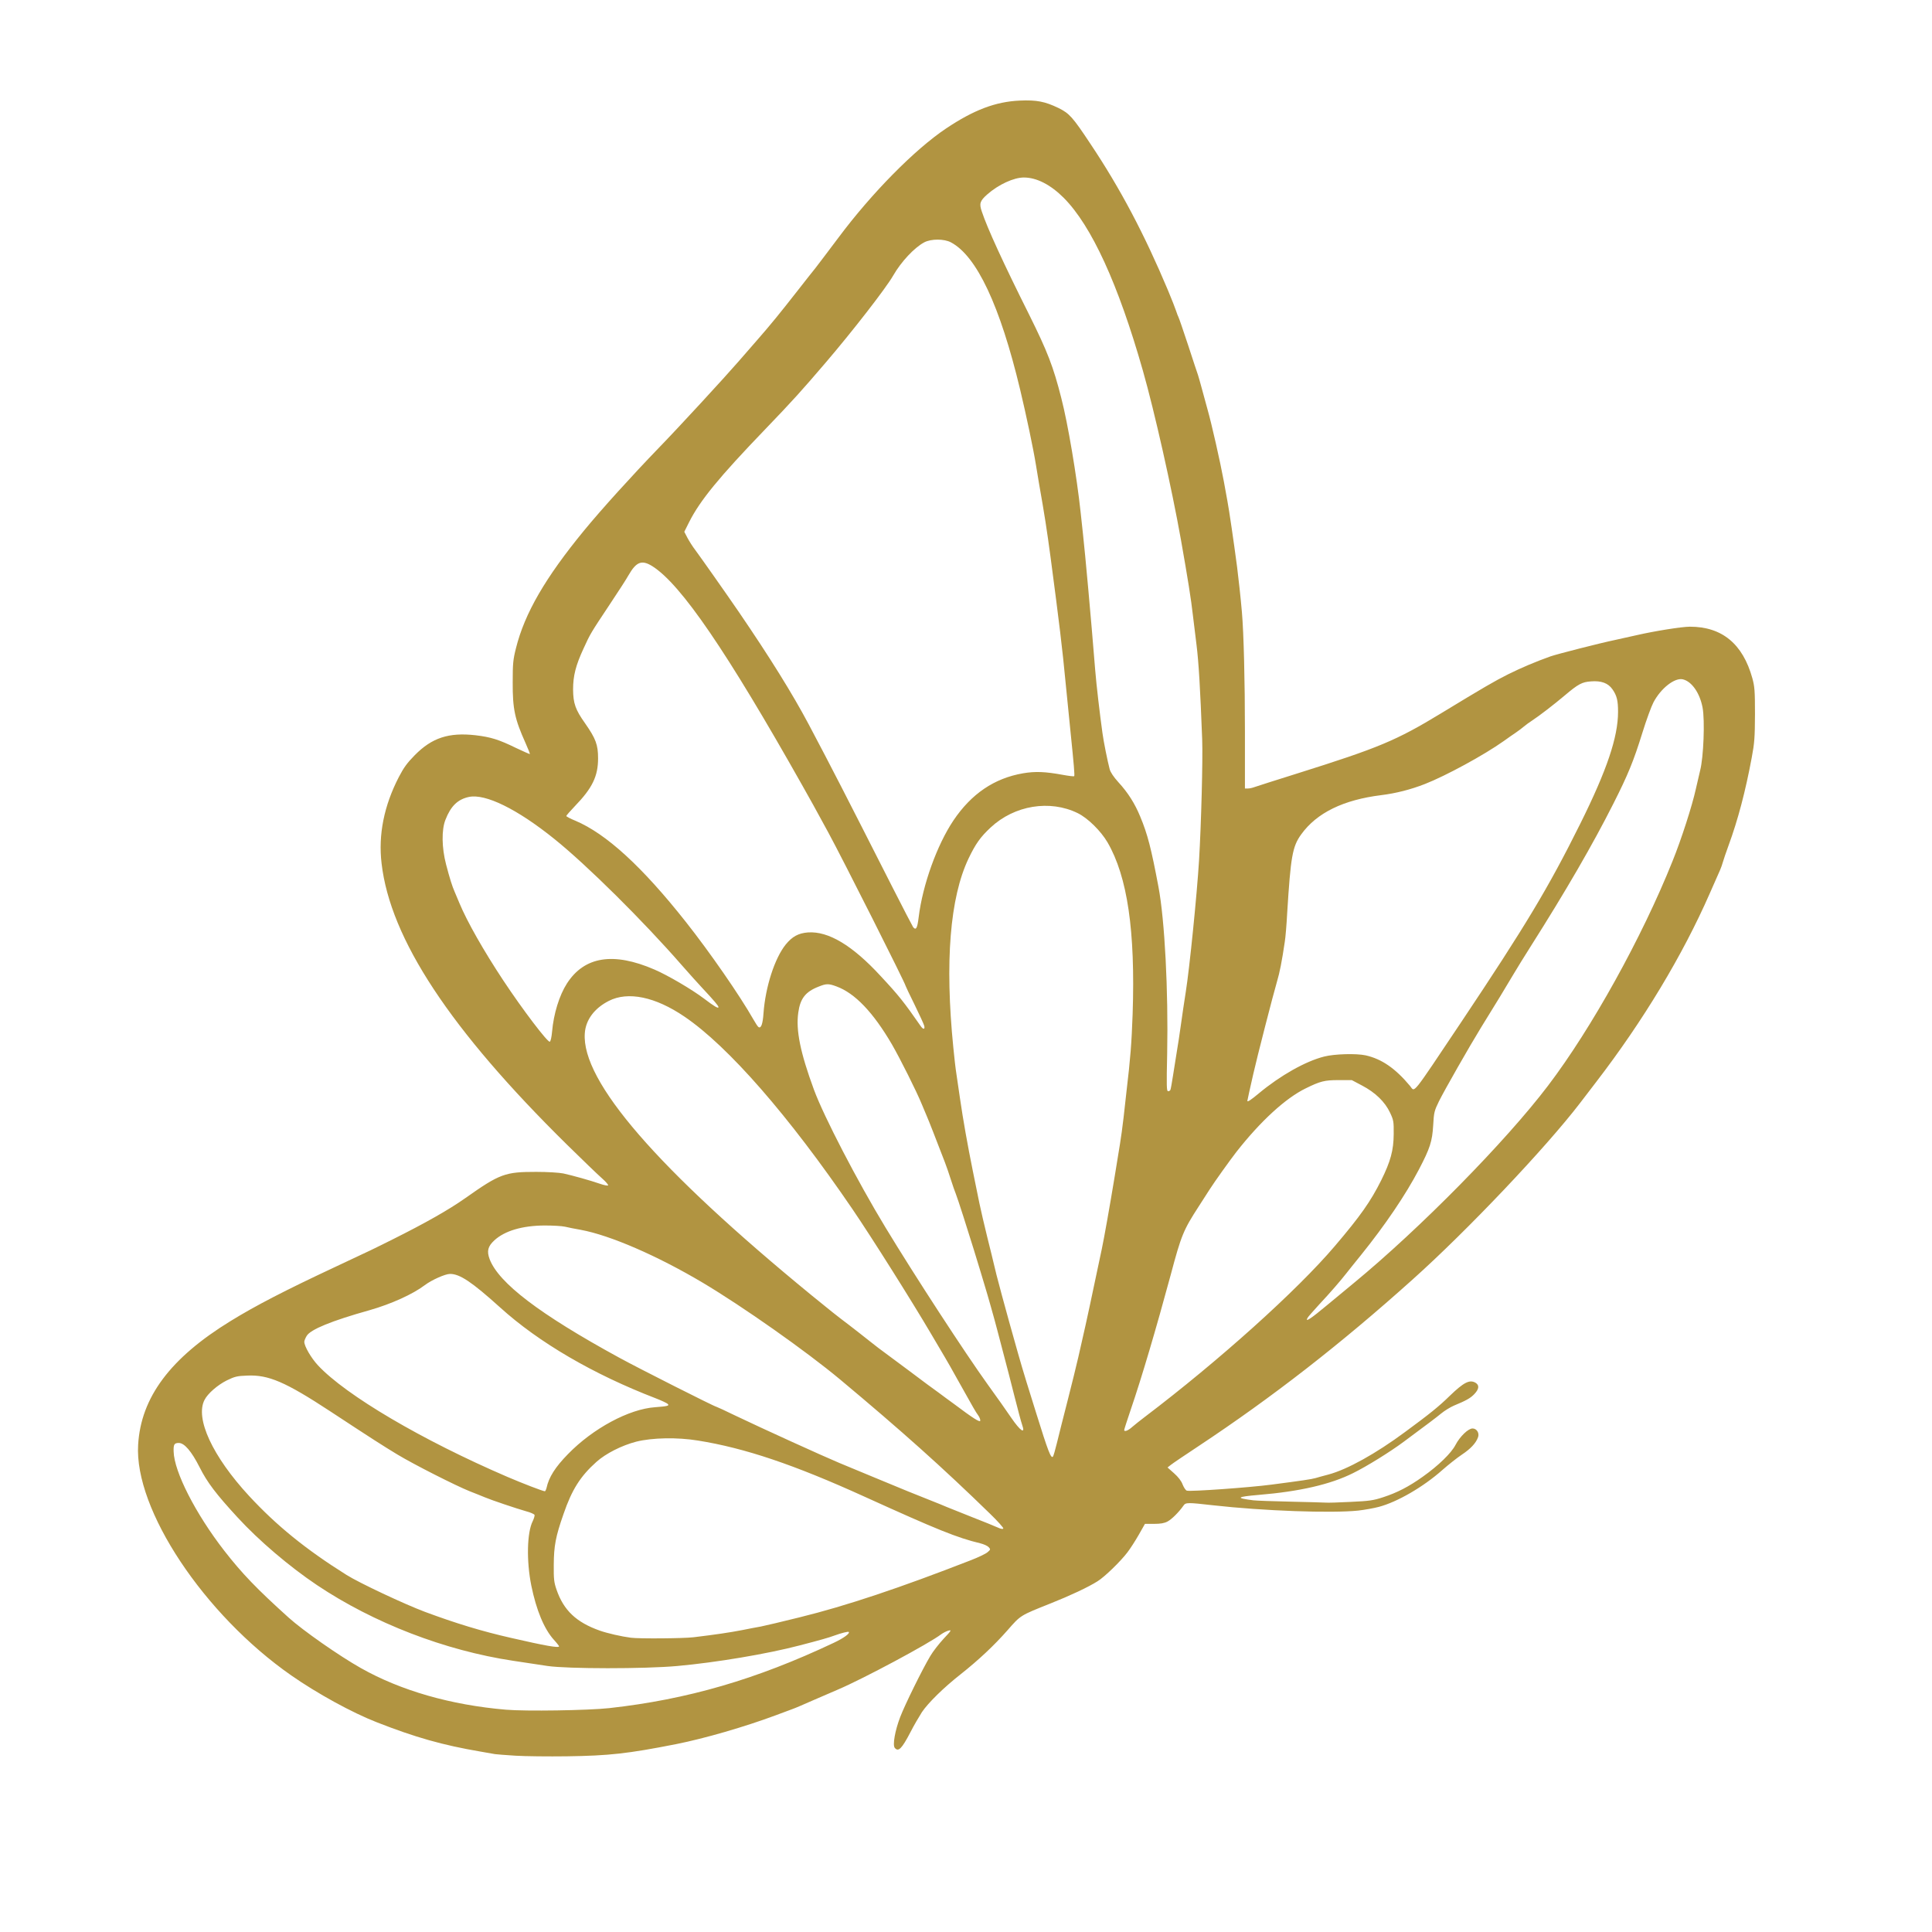 <svg class="img-fluid" id="outputsvg" xmlns="http://www.w3.org/2000/svg" width="1600" height="1600" viewBox="0 0 16000 16000"><g id="l6I9bGK5UAkfFpCdiwD7oW1" fill="none" style="transform: none;"><g style="transform: none;"><path id="pdLOyrBvo" d="M 0 8000 l 0 -8000 8000 0 8000 0 0 8000 0 8000 -8000 0 -8000 0 0 -8000 z "></path></g></g><g id="l3XmOrNa808Qw9wjpDwgC0I" fill="rgba(177,148,65,1)" style="transform: none;"><g style="transform: none;"><path id="p18N13Yj7p" d="M 4270 14540 c -80 -5 -156 -11 -170 -13 -14 -3 -68 -12 -120 -21 -316 -54 -541 -118 -860 -243 -205 -80 -493 -238 -708 -388 -723 -504 -1301 -1374 -1268 -1910 23 -393 267 -719 766 -1025 206 -127 452 -254 860 -445 300 -140 334 -157 480 -230 274 -137 465 -245 604 -343 286 -202 329 -217 586 -217 95 0 190 6 225 13 78 17 224 58 302 85 34 12 65 18 69 14 4 -4 -19 -31 -52 -60 -32 -28 -162 -153 -288 -277 -968 -953 -1464 -1705 -1536 -2330 -28 -237 20 -477 143 -715 41 -79 69 -117 132 -181 142 -144 281 -190 503 -165 126 15 192 35 337 106 61 29 112 51 113 50 2 -2 -14 -43 -36 -92 -89 -198 -107 -281 -106 -503 0 -155 3 -187 27 -282 72 -289 243 -584 566 -977 143 -174 394 -451 616 -681 168 -173 548 -586 659 -714 43 -50 116 -134 162 -186 105 -120 184 -217 331 -405 65 -83 130 -166 146 -185 29 -37 79 -104 190 -251 274 -368 633 -732 892 -905 230 -154 410 -222 610 -231 140 -6 208 7 322 62 89 44 117 75 264 297 248 371 448 751 642 1213 30 72 60 148 67 170 7 22 16 45 19 50 4 6 40 111 81 235 40 124 77 234 81 245 4 11 19 65 34 120 15 55 35 129 45 165 34 119 104 428 135 595 9 50 23 124 30 165 14 74 52 332 80 545 13 103 29 249 40 375 15 171 25 572 25 988 l 0 472 25 0 c 13 0 36 -5 52 -11 15 -6 177 -57 358 -114 674 -212 818 -272 1190 -498 352 -214 443 -267 555 -323 113 -56 227 -104 350 -148 54 -19 410 -110 535 -136 50 -11 131 -29 180 -40 148 -34 373 -70 440 -70 266 0 438 142 517 426 19 70 22 103 22 299 -1 194 -4 237 -27 360 -52 279 -114 515 -193 730 -20 55 -41 116 -46 135 -5 19 -16 49 -23 65 -8 17 -46 104 -86 195 -224 511 -551 1054 -939 1559 -52 68 -113 147 -134 175 -284 371 -935 1057 -1386 1461 -598 537 -1163 976 -1774 1381 -111 73 -214 143 -229 155 l -28 22 54 48 c 35 31 60 63 71 93 10 25 25 48 35 51 28 9 520 -26 701 -50 246 -32 334 -45 364 -54 17 -5 66 -19 109 -30 156 -42 393 -174 632 -351 207 -152 283 -214 371 -300 115 -111 164 -137 213 -109 34 20 31 53 -11 96 -31 32 -66 52 -168 94 -30 13 -77 42 -105 65 -44 36 -101 79 -310 234 -110 82 -306 204 -420 260 -186 93 -442 152 -780 180 -186 16 -196 26 -45 45 25 3 162 8 305 11 143 3 274 7 292 8 17 2 111 -1 208 -6 155 -7 188 -12 268 -38 117 -38 214 -88 329 -170 130 -92 237 -196 272 -264 36 -69 105 -136 141 -136 35 0 59 39 45 74 -18 49 -62 95 -134 143 -39 26 -111 83 -161 127 -159 141 -372 264 -525 305 -41 11 -119 25 -172 31 -222 23 -785 3 -1203 -44 -210 -24 -226 -24 -244 3 -38 54 -98 114 -133 132 -27 14 -58 19 -111 19 l -75 0 -51 90 c -28 49 -71 116 -95 147 -57 75 -188 202 -246 238 -77 49 -229 120 -390 184 -253 101 -246 96 -357 223 -112 127 -239 246 -388 364 -140 110 -268 236 -320 313 -23 36 -67 111 -95 166 -72 138 -100 166 -130 130 -19 -23 2 -143 45 -255 38 -100 182 -393 249 -505 22 -38 73 -103 111 -144 64 -68 68 -74 40 -67 -16 4 -43 18 -60 30 -102 78 -648 370 -855 458 -47 20 -142 62 -213 92 -70 31 -144 63 -165 70 -20 8 -82 31 -137 51 -258 96 -589 192 -825 239 -401 79 -555 96 -905 101 -154 2 -345 0 -425 -5 z  m 775 -394 c 649 -72 1219 -238 1860 -541 81 -38 136 -78 124 -90 -6 -5 -61 9 -119 30 -45 17 -120 38 -285 81 -270 71 -694 142 -1015 171 -274 25 -910 24 -1075 0 -66 -10 -194 -29 -285 -43 -566 -85 -1156 -313 -1625 -627 -228 -153 -481 -368 -658 -561 -176 -191 -251 -289 -314 -415 -67 -132 -126 -201 -172 -201 -38 0 -45 12 -43 71 4 167 181 514 419 821 147 189 270 317 533 554 120 108 417 316 598 418 331 187 745 306 1202 345 162 14 680 6 855 -13 z  m -415 -512 c 0 -3 -19 -28 -43 -54 -81 -90 -145 -244 -187 -449 -41 -204 -36 -440 12 -534 10 -21 17 -45 15 -51 -3 -7 -34 -21 -69 -30 -78 -22 -289 -93 -343 -116 -22 -9 -78 -32 -125 -50 -115 -46 -459 -220 -600 -305 -111 -67 -216 -134 -555 -357 -372 -244 -512 -304 -688 -296 -84 3 -103 8 -169 40 -76 38 -158 109 -184 161 -80 153 66 468 369 796 228 246 469 442 807 654 105 66 479 242 650 306 253 94 468 160 715 216 279 64 395 85 395 69 z  m 1114 -75 c 183 -22 303 -40 401 -59 55 -11 126 -25 157 -30 31 -6 175 -40 320 -76 386 -95 831 -244 1421 -474 59 -23 120 -52 135 -65 26 -22 26 -24 10 -42 -10 -11 -41 -25 -70 -32 -194 -47 -352 -111 -958 -386 -585 -266 -992 -403 -1380 -465 -171 -28 -377 -24 -510 9 -120 31 -253 98 -331 168 -133 119 -203 230 -272 431 -66 188 -80 265 -81 422 -1 118 2 144 23 205 59 171 163 270 358 339 62 22 180 49 258 59 70 9 435 6 519 -4 z  m 2455 -1023 c -392 -382 -732 -686 -1242 -1112 -282 -235 -803 -602 -1137 -801 -377 -224 -767 -393 -1010 -438 -47 -8 -106 -20 -131 -26 -26 -6 -102 -10 -169 -10 -185 1 -330 44 -416 123 -54 50 -64 89 -39 156 75 197 413 455 1070 814 160 88 794 408 807 408 3 0 75 33 159 74 219 105 734 339 859 391 30 12 150 62 265 110 240 100 397 164 505 206 41 16 95 38 120 49 25 10 119 48 210 84 91 35 185 74 210 85 30 14 46 16 49 9 2 -6 -47 -61 -110 -122 z  m -3673 -213 c 19 -89 72 -173 178 -281 206 -212 505 -373 721 -388 104 -8 121 -12 104 -28 -8 -7 -52 -28 -99 -46 -515 -198 -968 -462 -1288 -752 -235 -212 -334 -278 -415 -278 -40 0 -152 50 -209 93 -99 75 -278 156 -456 207 -318 89 -490 160 -522 213 -11 18 -20 40 -20 49 0 37 57 135 114 196 232 248 860 618 1566 922 133 57 295 119 312 120 4 0 10 -12 14 -27 z  m 4227 -373 c 14 -58 53 -213 87 -345 34 -132 74 -296 90 -365 15 -69 42 -188 60 -265 17 -77 51 -234 75 -350 24 -115 51 -243 60 -283 19 -90 66 -354 106 -597 16 -99 36 -220 44 -270 8 -49 22 -148 30 -220 8 -71 19 -168 24 -215 33 -279 42 -396 51 -643 23 -688 -43 -1137 -208 -1421 -55 -94 -163 -201 -247 -242 -231 -113 -524 -65 -721 119 -85 79 -125 136 -183 257 -154 324 -197 855 -126 1565 8 83 19 179 25 215 5 36 19 128 30 205 26 180 63 387 106 600 19 94 44 215 55 270 11 55 41 181 65 280 25 99 49 198 54 220 14 68 97 378 200 740 17 61 49 169 71 240 22 72 59 189 81 260 98 315 122 377 138 358 4 -4 19 -55 33 -113 z  m -288 -150 c -8 -22 -37 -131 -65 -242 -28 -111 -67 -263 -87 -337 -19 -75 -44 -167 -54 -206 -24 -93 -85 -308 -103 -365 -8 -25 -24 -79 -36 -120 -12 -41 -37 -122 -55 -180 -18 -58 -56 -179 -85 -270 -29 -91 -58 -178 -65 -195 -7 -16 -25 -68 -40 -115 -15 -47 -37 -112 -50 -145 -68 -177 -137 -354 -149 -380 -7 -16 -26 -61 -42 -100 -43 -106 -179 -377 -247 -495 -156 -267 -307 -425 -460 -481 -65 -24 -84 -24 -148 2 -108 42 -152 98 -168 215 -21 146 17 332 130 639 81 220 359 756 592 1140 244 403 660 1041 847 1301 78 108 154 215 193 273 78 114 121 142 92 61 z  m 912 17 c 21 -18 67 -55 103 -82 617 -468 1262 -1048 1574 -1415 212 -249 297 -370 385 -546 77 -156 102 -247 103 -381 1 -105 -1 -116 -30 -178 -42 -90 -123 -168 -232 -225 l -85 -45 -110 0 c -115 0 -151 9 -271 68 -167 81 -375 272 -575 527 -52 67 -181 247 -221 310 -19 30 -60 93 -90 140 -127 196 -145 238 -233 569 -121 447 -240 850 -331 1116 -30 88 -54 163 -54 168 0 17 33 5 67 -26 z  m -1277 -97 c -22 -31 -32 -48 -170 -295 -39 -71 -87 -155 -105 -185 -18 -30 -70 -118 -115 -195 -160 -272 -490 -796 -650 -1031 -526 -772 -1029 -1349 -1392 -1595 -241 -164 -467 -211 -626 -130 -120 61 -192 158 -199 269 -28 397 602 1123 1878 2169 147 120 208 169 309 245 41 32 118 91 170 133 52 41 106 83 120 92 14 10 108 80 210 156 102 77 211 158 243 180 31 23 87 65 125 92 161 121 217 156 220 141 2 -9 -6 -30 -18 -46 z  m 2890 -911 c 80 -66 179 -148 220 -182 549 -452 1259 -1173 1611 -1637 360 -474 778 -1228 1030 -1858 73 -180 163 -460 193 -597 15 -66 31 -136 36 -155 28 -109 40 -413 20 -520 -23 -121 -89 -216 -163 -234 -67 -16 -182 73 -244 191 -17 32 -59 146 -92 253 -72 232 -119 347 -240 586 -170 337 -393 722 -686 1184 -51 80 -113 181 -139 225 -49 84 -171 284 -271 445 -96 156 -303 519 -348 610 -39 80 -42 92 -48 200 -8 133 -26 189 -118 365 -110 210 -280 461 -480 709 -53 65 -107 133 -121 151 -47 60 -133 160 -224 257 -49 54 -94 104 -98 113 -22 39 28 6 162 -106 z  m -564 -1755 c 177 -147 385 -265 540 -304 86 -22 265 -27 344 -10 133 30 246 108 367 253 43 51 2 102 424 -528 533 -798 722 -1112 987 -1645 219 -441 312 -715 312 -925 0 -94 -10 -134 -46 -186 -36 -52 -93 -73 -179 -66 -73 5 -105 22 -216 116 -90 76 -215 172 -269 207 -25 16 -56 39 -70 51 -14 12 -43 34 -65 49 -22 15 -69 47 -103 72 -162 115 -478 287 -652 355 -115 45 -239 77 -361 92 -314 39 -534 146 -663 325 -73 101 -87 183 -116 650 -5 96 -14 204 -20 240 -24 162 -42 254 -65 331 -29 97 -166 630 -196 764 -25 108 -49 219 -49 222 0 12 29 -7 96 -63 z  m -733 -29 c 3 -6 12 -58 21 -115 9 -58 23 -145 31 -195 9 -49 24 -153 35 -230 10 -77 29 -198 40 -270 31 -193 93 -811 110 -1090 18 -303 32 -835 26 -1000 -16 -422 -29 -641 -47 -785 -11 -85 -24 -195 -30 -245 -14 -128 -43 -308 -99 -625 -76 -427 -219 -1063 -315 -1400 -204 -717 -425 -1199 -655 -1431 -110 -110 -225 -169 -331 -169 -83 0 -210 58 -303 140 -61 54 -68 76 -45 142 46 139 178 426 392 854 151 304 200 429 266 690 55 211 129 654 160 944 6 52 15 136 20 185 18 163 65 676 101 1125 10 124 38 362 60 520 9 70 43 237 60 301 7 25 33 64 72 107 80 87 136 176 181 285 61 146 91 264 151 582 52 277 82 859 72 1381 -6 272 -5 311 8 311 8 0 17 -5 19 -12 z  m -5121 -481 c 13 -149 60 -301 123 -399 144 -224 384 -263 724 -116 112 48 309 164 410 240 88 67 121 86 121 71 0 -10 -34 -51 -136 -160 -34 -36 -109 -120 -168 -187 -320 -367 -786 -829 -1055 -1045 -308 -248 -571 -377 -708 -348 -93 20 -150 76 -194 189 -33 83 -31 231 5 369 30 115 51 182 71 227 7 17 25 59 40 95 64 154 202 396 362 638 162 245 368 515 386 509 7 -2 15 -38 19 -83 z  m 3082 -49 c -4 -15 -40 -93 -80 -175 -41 -83 -74 -152 -74 -155 0 -17 -522 -1053 -640 -1270 -116 -213 -149 -273 -212 -384 -630 -1118 -1007 -1670 -1244 -1821 -89 -56 -134 -39 -199 74 -15 28 -87 139 -159 247 -154 232 -157 236 -213 359 -65 140 -87 227 -87 340 1 115 19 167 100 281 88 126 107 177 107 289 0 149 -48 247 -192 396 -39 41 -71 77 -71 82 0 4 33 22 73 38 257 108 555 381 917 839 200 253 447 610 559 807 18 32 37 61 43 64 21 13 35 -26 41 -115 16 -219 93 -456 184 -569 54 -66 105 -94 184 -100 169 -12 368 107 601 360 152 163 193 215 333 416 21 30 37 28 29 -3 z  m -46 -899 c 33 -269 152 -598 287 -800 149 -222 339 -351 578 -392 101 -17 182 -14 329 13 49 9 91 14 94 11 5 -6 -2 -90 -31 -373 -8 -77 -26 -257 -40 -400 -27 -286 -54 -505 -124 -1035 -32 -238 -49 -348 -97 -620 -3 -19 -14 -84 -24 -145 -23 -143 -81 -416 -132 -630 -166 -693 -359 -1105 -573 -1218 -56 -30 -164 -30 -221 0 -82 44 -191 160 -257 275 -60 105 -340 465 -560 722 -196 229 -271 313 -499 550 -383 398 -541 591 -631 770 l -40 80 26 50 c 15 28 44 74 65 101 43 58 256 360 362 515 256 375 442 674 578 930 195 368 299 572 689 1340 91 179 170 331 175 338 24 29 35 10 46 -82 z "></path></g></g></svg>